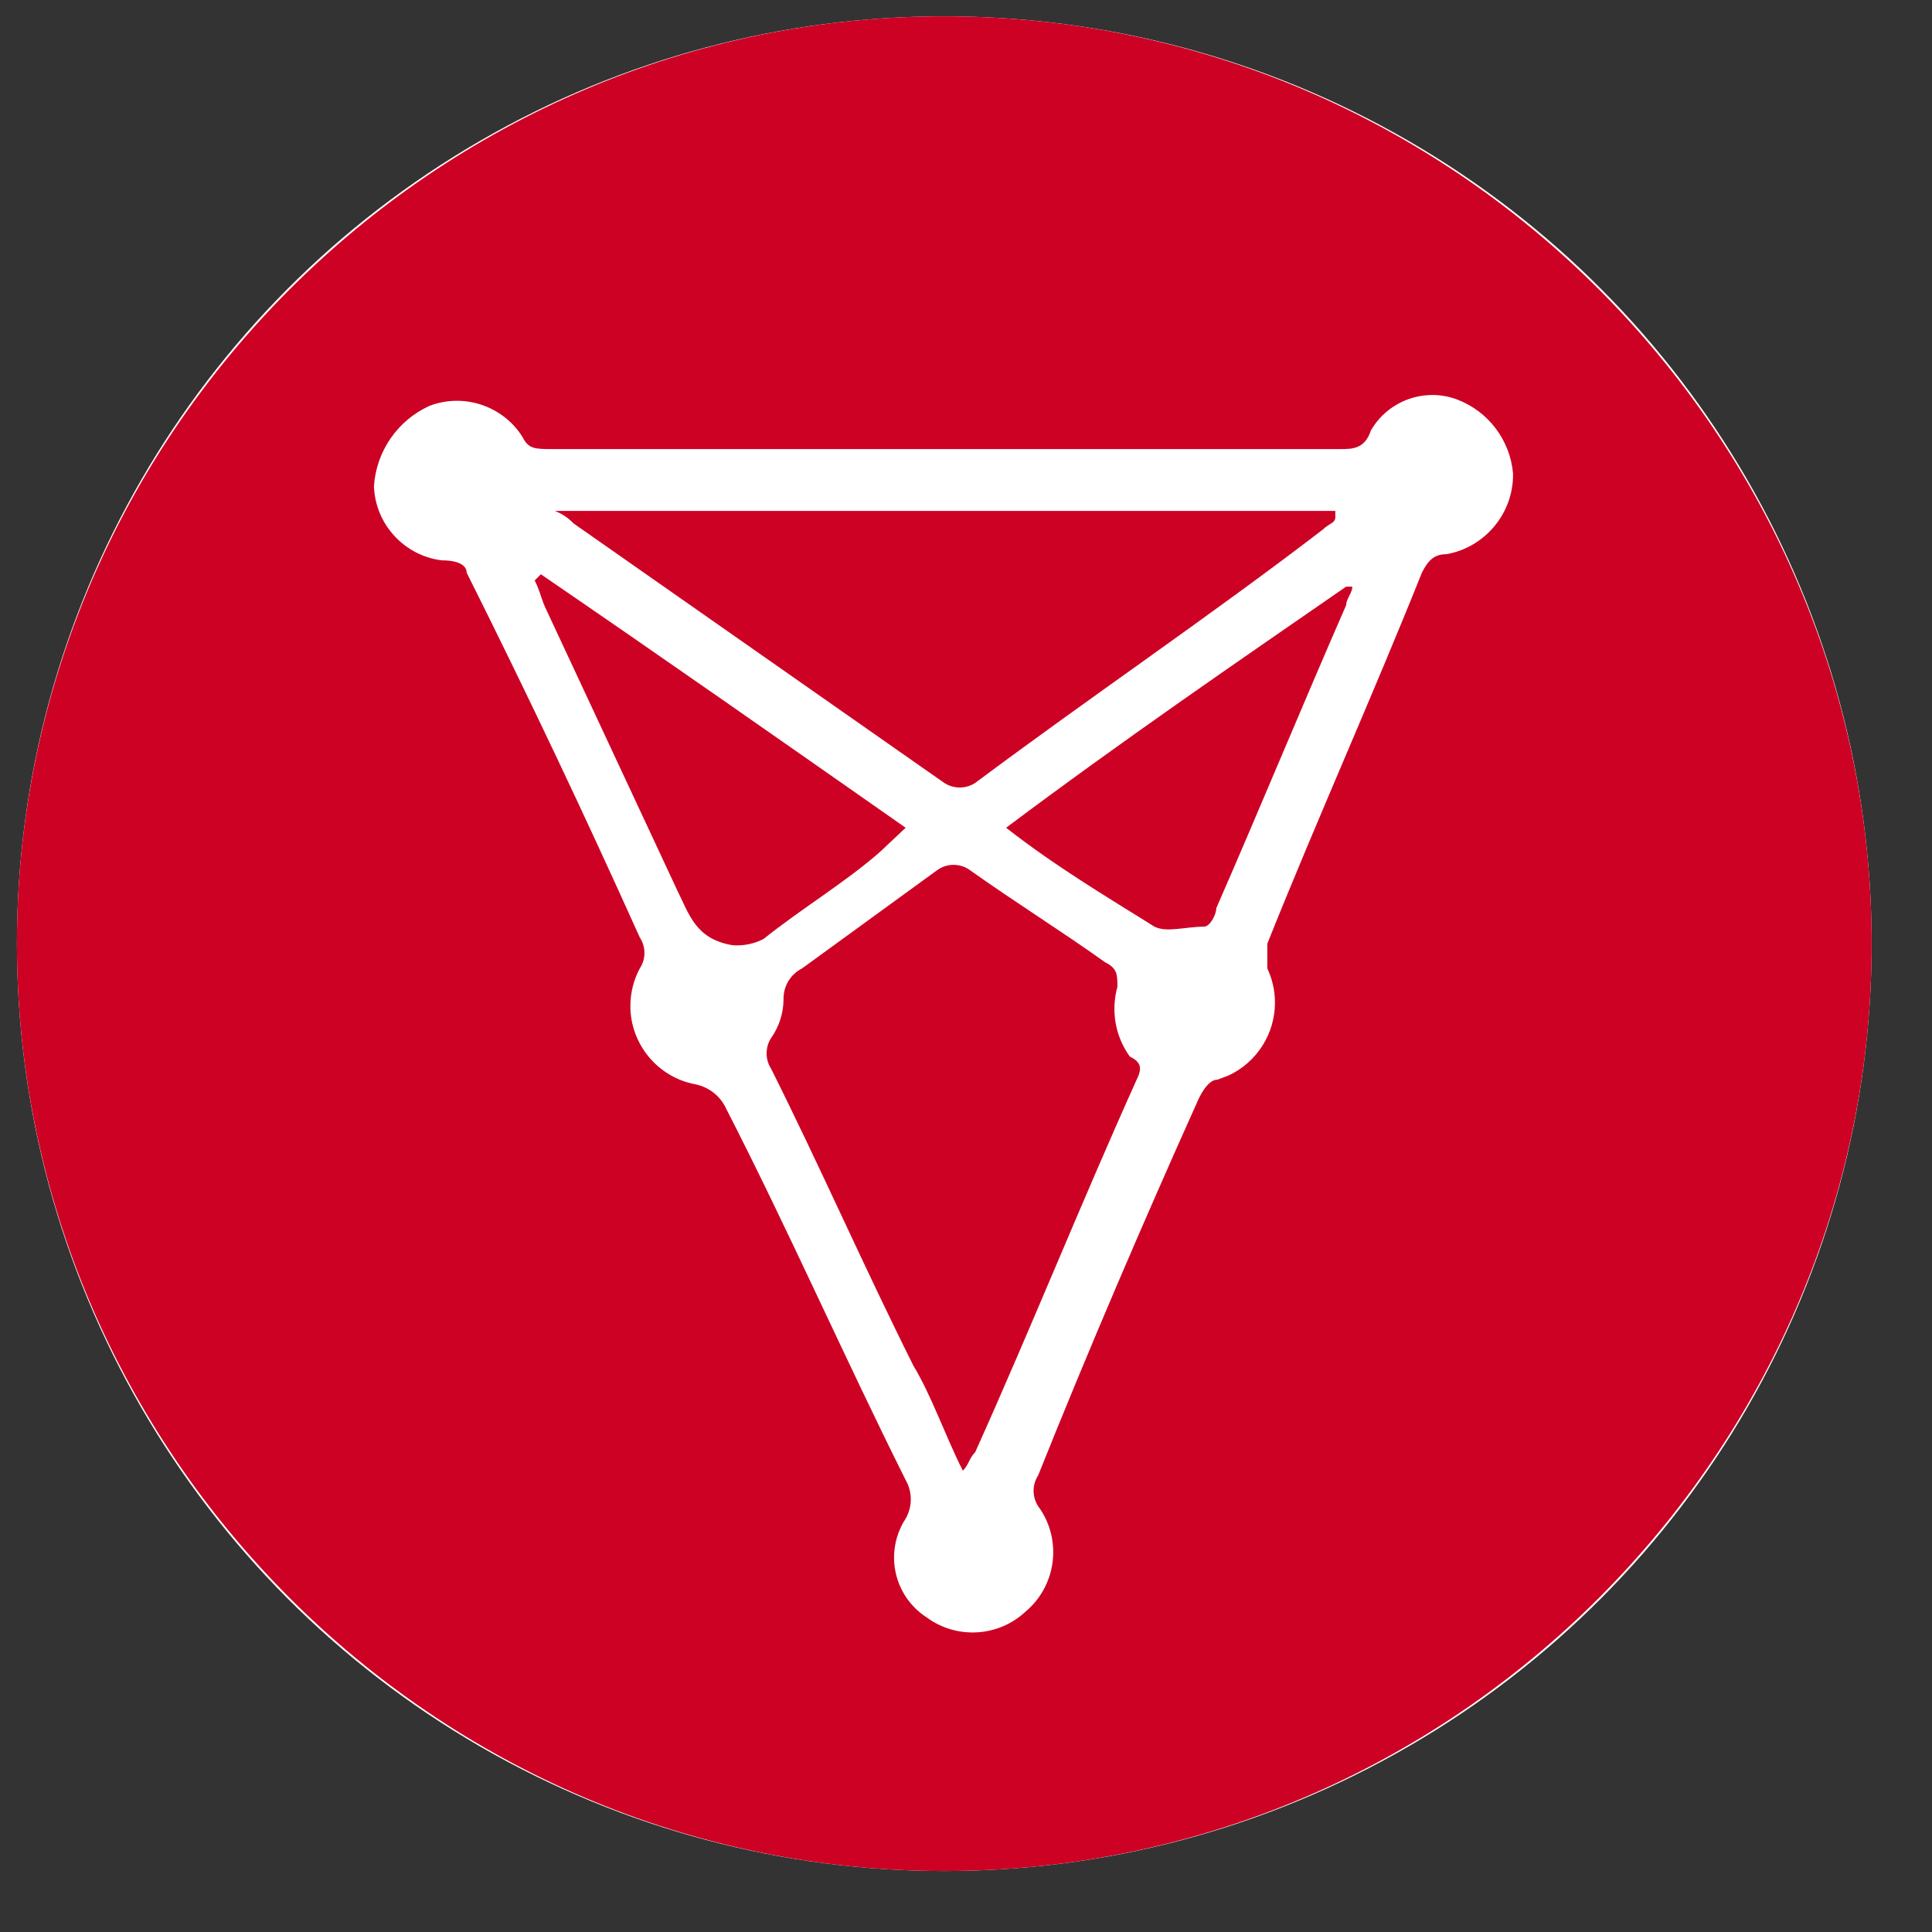 <?xml version="1.0" encoding="UTF-8" standalone="no"?><!DOCTYPE svg PUBLIC "-//W3C//DTD SVG 1.1//EN" "http://www.w3.org/Graphics/SVG/1.1/DTD/svg11.dtd"><svg width="25px" height="25px" version="1.1" xmlns="http://www.w3.org/2000/svg" xmlns:xlink="http://www.w3.org/1999/xlink" xml:space="preserve" xmlns:serif="http://www.serif.com/" style="fill-rule:evenodd;clip-rule:evenodd;stroke-linejoin:round;stroke-miterlimit:2;"><rect width="100%" height="100%" fill="#333333" stroke="none"/><g id="Layer_2"><g id="Layer_1-2"><circle cx="12.219" cy="12.211" r="12" style="fill:white;"/><path d="M14.459,12.771c0,-0.16 0,-0.24 -0.16,-0.32c-0.56,-0.4 -1.2,-0.8 -1.76,-1.2c-0.121,-0.08 -0.279,-0.08 -0.4,-0l-1.76,1.28c-0.15,0.075 -0.244,0.232 -0.24,0.4c-0.001,0.179 -0.057,0.353 -0.16,0.5c-0.079,0.121 -0.079,0.279 0,0.4c0.64,1.28 1.2,2.56 1.84,3.84c0.24,0.4 0.4,0.88 0.64,1.36c0.08,-0.08 0.08,-0.16 0.16,-0.24c0.72,-1.6 1.36,-3.2 2.08,-4.8c0.08,-0.16 0.08,-0.24 -0.08,-0.32c-0.187,-0.26 -0.246,-0.592 -0.16,-0.9Z" style="fill:rgb(205,1,36);fill-rule:nonzero;"/><path d="M11.719,10.711c-1.6,-1.12 -3.2,-2.24 -4.72,-3.28l-0.08,0.08c0.08,0.16 0.08,0.24 0.16,0.4l1.68,3.6c0.16,0.32 0.24,0.64 0.72,0.72c0.138,0.011 0.277,-0.017 0.4,-0.08c0.5,-0.4 1.04,-0.72 1.5,-1.12l0.34,-0.32Z" style="fill:rgb(205,1,36);fill-rule:nonzero;"/><path d="M12.219,0.211c-6.583,-0 -12,5.417 -12,12c0,6.583 5.417,12 12,12c6.583,-0 12,-5.417 12,-12c0,-6.583 -5.417,-12 -12,-12Zm6.5,6.96c-0.16,-0 -0.24,0.08 -0.32,0.24c-0.64,1.6 -1.36,3.2 -2,4.8l0,0.32c0.065,0.138 0.099,0.29 0.099,0.443c0,0.403 -0.234,0.771 -0.599,0.942l-0.145,0.055c-0.08,-0 -0.16,0.08 -0.24,0.24c-0.72,1.6 -1.44,3.28 -2.08,4.88c-0.079,0.121 -0.079,0.279 0,0.4c0.312,0.422 0.242,1.022 -0.16,1.36c-0.35,0.331 -0.892,0.365 -1.28,0.08c-0.265,-0.169 -0.425,-0.462 -0.425,-0.776c-0,-0.179 0.052,-0.354 0.15,-0.504c0.089,-0.155 0.089,-0.346 0,-0.5c-0.8,-1.6 -1.5,-3.2 -2.32,-4.8c-0.074,-0.165 -0.223,-0.284 -0.4,-0.32c-0.486,-0.09 -0.842,-0.518 -0.842,-1.013c-0,-0.17 0.042,-0.337 0.122,-0.487c0.08,-0.121 0.08,-0.279 0,-0.4c-0.72,-1.6 -1.44,-3.12 -2.24,-4.72c0,-0.08 -0.08,-0.16 -0.32,-0.16c-0.488,-0.059 -0.864,-0.469 -0.88,-0.96c0.03,-0.453 0.307,-0.853 0.72,-1.04c0.443,-0.168 0.947,-0 1.2,0.4c0.08,0.16 0.16,0.16 0.4,0.16l10.18,-0c0.16,-0 0.32,-0 0.4,-0.24c0.223,-0.389 0.701,-0.56 1.12,-0.4c0.404,0.155 0.684,0.529 0.72,0.96c0.006,0.508 -0.36,0.95 -0.86,1.04Z" style="fill:rgb(205,1,36);fill-rule:nonzero;"/><path d="M12.219,10.131c0.121,0.079 0.279,0.079 0.4,-0c1.5,-1.12 3.04,-2.16 4.5,-3.28c0.08,-0.08 0.16,-0.08 0.16,-0.16l0,-0.08l-10.1,-0c0.091,0.035 0.173,0.089 0.24,0.16l4.8,3.36Z" style="fill:rgb(205,1,36);fill-rule:nonzero;"/><path d="M13.019,10.711c0.64,0.5 1.28,0.88 1.92,1.28c0.16,0.08 0.4,-0 0.64,-0c0.08,-0 0.16,-0.16 0.16,-0.24c0.56,-1.28 1.12,-2.64 1.68,-3.92c0,-0.08 0.08,-0.16 0.08,-0.24l-0.08,-0c-1.36,0.94 -2.88,1.98 -4.4,3.12Z" style="fill:rgb(205,1,36);fill-rule:nonzero;"/></g></g></svg>